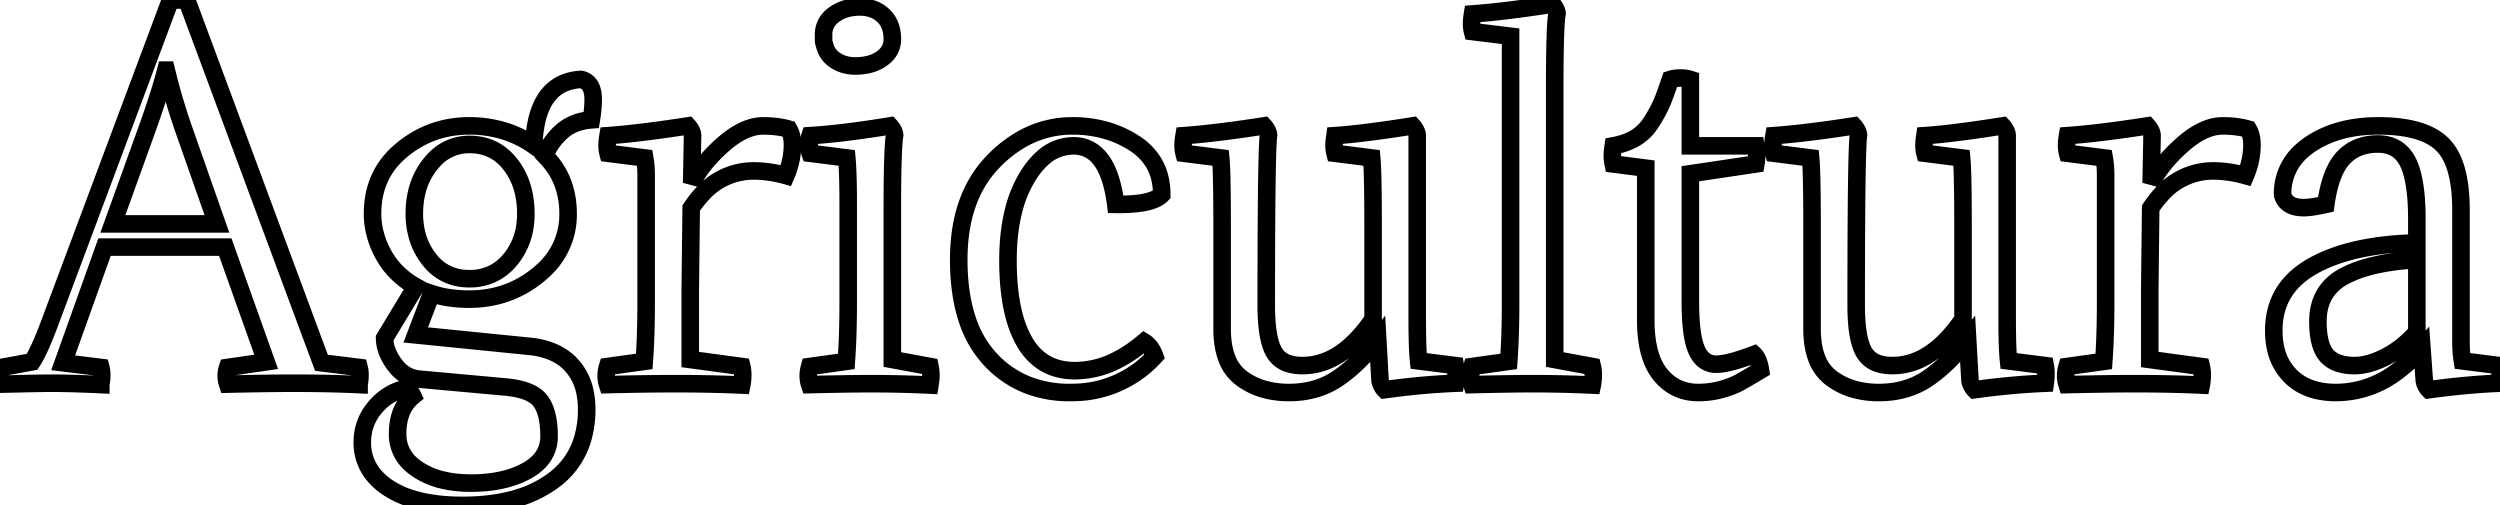 <svg width="134.55" height="27.2" viewBox="0 0 134.55 27.2" xmlns="http://www.w3.org/2000/svg"><g id="svgGroup" stroke-linecap="round" fill-rule="evenodd" font-size="9pt" stroke="#000" stroke-width="0.25mm" fill="" style="stroke:#000;stroke-width:0.25mm;fill:"><path d="M 27.175 20.825 L 22.5 20.4 A 1.774 1.774 0 0 1 21.383 19.8 A 2.465 2.465 0 0 1 21.213 19.588 A 3.195 3.195 0 0 1 20.905 19.069 Q 20.753 18.741 20.714 18.421 A 1.814 1.814 0 0 1 20.7 18.2 L 22.375 15.425 A 4.614 4.614 0 0 1 21.182 14.475 A 4.187 4.187 0 0 1 20.638 13.7 A 4.786 4.786 0 0 1 20.133 12.337 A 4.274 4.274 0 0 1 20.05 11.5 Q 20.05 9.375 21.625 8.075 Q 23.2 6.775 25.25 6.775 A 6.286 6.286 0 0 1 27.348 7.117 A 5.667 5.667 0 0 1 28.725 7.825 A 7.257 7.257 0 0 1 28.871 6.57 Q 29.343 4.375 31.275 4.275 A 0.751 0.751 0 0 1 31.839 4.78 Q 31.896 4.934 31.915 5.131 A 2.248 2.248 0 0 1 31.925 5.35 Q 31.925 5.85 31.825 6.45 A 3.086 3.086 0 0 0 31.045 6.607 A 2.382 2.382 0 0 0 30.225 7.087 A 3.446 3.446 0 0 0 29.555 7.896 A 3.107 3.107 0 0 0 29.325 8.375 A 4.702 4.702 0 0 1 29.344 8.395 Q 30.527 9.591 30.573 11.356 A 5.518 5.518 0 0 1 30.575 11.5 A 4.025 4.025 0 0 1 29.261 14.536 A 5.315 5.315 0 0 1 28.975 14.788 Q 27.375 16.1 25.25 16.1 A 7.261 7.261 0 0 1 24.15 16.02 A 5.606 5.606 0 0 1 23.225 15.8 L 22.375 18.025 L 28.6 18.65 A 4.377 4.377 0 0 1 29.553 18.868 Q 30.252 19.118 30.718 19.608 A 2.761 2.761 0 0 1 30.813 19.712 A 3.079 3.079 0 0 1 31.485 21.109 A 4.428 4.428 0 0 1 31.575 22.025 A 5.53 5.53 0 0 1 31.343 23.672 A 4.24 4.24 0 0 1 29.775 25.863 A 6.275 6.275 0 0 1 27.732 26.844 Q 26.486 27.2 24.9 27.2 Q 23.227 27.2 22.038 26.802 A 4.882 4.882 0 0 1 20.925 26.275 A 3.507 3.507 0 0 1 20.114 25.565 A 2.697 2.697 0 0 1 19.5 23.8 Q 19.5 22.75 20.175 21.938 Q 20.85 21.125 21.85 20.9 A 0.592 0.592 0 0 1 22.041 21.04 Q 22.144 21.15 22.225 21.325 Q 21.418 21.985 21.4 23.292 A 4.346 4.346 0 0 0 21.4 23.35 A 2.13 2.13 0 0 0 22.154 25.012 A 3.062 3.062 0 0 0 22.5 25.275 A 4.12 4.12 0 0 0 23.763 25.819 Q 24.297 25.955 24.923 25.989 A 7.882 7.882 0 0 0 25.35 26 A 8.13 8.13 0 0 0 26.616 25.907 Q 27.323 25.795 27.91 25.55 A 4.516 4.516 0 0 0 28.35 25.337 A 2.782 2.782 0 0 0 28.976 24.877 A 1.906 1.906 0 0 0 29.55 23.475 A 5.666 5.666 0 0 0 29.512 22.798 Q 29.425 22.075 29.135 21.645 A 1.559 1.559 0 0 0 29.075 21.563 Q 28.653 21.019 27.484 20.859 A 6.46 6.46 0 0 0 27.175 20.825 Z M 5.625 13.3 L 3.4 19.525 L 5.425 19.775 A 1.46 1.46 0 0 1 5.467 20.013 Q 5.495 20.312 5.425 20.698 A 3.329 3.329 0 0 1 5.425 20.7 A 80.745 80.745 0 0 0 4.314 20.654 Q 3.447 20.625 2.775 20.625 Q 2.175 20.625 0.075 20.675 A 1.417 1.417 0 0 1 0 20.232 Q -0.001 20.004 0.074 19.777 A 2.261 2.261 0 0 1 0.075 19.775 L 1.725 19.475 A 4.113 4.113 0 0 0 1.938 19.111 Q 2.268 18.483 2.705 17.304 A 35.254 35.254 0 0 0 2.725 17.25 L 9.175 0 L 10.05 0 L 17.3 19.525 L 19.325 19.775 A 1.46 1.46 0 0 1 19.367 20.013 Q 19.395 20.312 19.325 20.698 A 3.329 3.329 0 0 1 19.325 20.7 Q 17.75 20.625 15.8 20.625 Q 14.803 20.625 13.499 20.649 A 220.178 220.178 0 0 0 12.25 20.675 A 1.417 1.417 0 0 1 12.175 20.232 Q 12.174 20.004 12.249 19.777 A 2.261 2.261 0 0 1 12.25 19.775 L 14.325 19.475 L 12.125 13.3 L 5.625 13.3 Z M 76.275 7.275 L 76.275 17.075 A 59.192 59.192 0 0 0 76.28 17.85 Q 76.292 18.806 76.339 19.312 A 5.893 5.893 0 0 0 76.35 19.425 L 78.325 19.675 A 2.179 2.179 0 0 1 78.357 19.939 Q 78.37 20.149 78.351 20.392 A 4.342 4.342 0 0 1 78.325 20.625 Q 76.5 20.7 74.525 20.975 Q 74.355 20.805 74.279 20.516 A 1.482 1.482 0 0 1 74.275 20.5 L 74.15 18.275 A 11.852 11.852 0 0 1 73.219 19.341 Q 72.613 19.953 71.988 20.375 Q 70.875 21.125 69.375 21.125 A 4.979 4.979 0 0 1 68.175 20.987 A 3.763 3.763 0 0 1 66.813 20.35 A 2.361 2.361 0 0 1 66.011 19.237 Q 65.863 18.835 65.808 18.335 A 5.79 5.79 0 0 1 65.775 17.7 L 65.775 12.15 A 175.437 175.437 0 0 0 65.772 11.153 Q 65.761 9.15 65.7 8.5 L 63.725 8.25 Q 63.627 7.881 63.722 7.318 A 4.143 4.143 0 0 1 63.725 7.3 A 36.376 36.376 0 0 0 65.075 7.175 Q 66.375 7.031 68.025 6.775 A 1.238 1.238 0 0 1 68.158 6.951 Q 68.224 7.057 68.254 7.164 A 0.66 0.66 0 0 1 68.275 7.275 A 2.714 2.714 0 0 0 68.246 7.561 Q 68.156 8.898 68.15 15.511 A 1073.486 1073.486 0 0 0 68.15 16.45 A 11.858 11.858 0 0 0 68.176 17.262 Q 68.253 18.384 68.563 18.938 A 1.353 1.353 0 0 0 69.397 19.584 Q 69.646 19.658 69.953 19.672 A 3.222 3.222 0 0 0 70.1 19.675 Q 71.863 19.675 73.343 17.914 A 9.087 9.087 0 0 0 73.9 17.175 L 73.9 12.125 A 172.503 172.503 0 0 0 73.897 11.137 Q 73.886 9.15 73.825 8.5 L 71.85 8.25 Q 71.752 7.881 71.847 7.318 A 4.143 4.143 0 0 1 71.85 7.3 A 24.36 24.36 0 0 0 72.673 7.23 Q 74.019 7.094 76.025 6.775 A 1.238 1.238 0 0 1 76.158 6.951 Q 76.224 7.057 76.254 7.164 A 0.66 0.66 0 0 1 76.275 7.275 Z M 108.025 7.275 L 108.025 17.075 A 59.192 59.192 0 0 0 108.03 17.85 Q 108.042 18.806 108.089 19.312 A 5.893 5.893 0 0 0 108.1 19.425 L 110.075 19.675 A 2.179 2.179 0 0 1 110.107 19.939 Q 110.12 20.149 110.101 20.392 A 4.342 4.342 0 0 1 110.075 20.625 Q 108.25 20.7 106.275 20.975 Q 106.105 20.805 106.029 20.516 A 1.482 1.482 0 0 1 106.025 20.5 L 105.9 18.275 A 11.852 11.852 0 0 1 104.969 19.341 Q 104.363 19.953 103.738 20.375 Q 102.625 21.125 101.125 21.125 A 4.979 4.979 0 0 1 99.925 20.987 A 3.763 3.763 0 0 1 98.563 20.35 A 2.361 2.361 0 0 1 97.761 19.237 Q 97.613 18.835 97.558 18.335 A 5.79 5.79 0 0 1 97.525 17.7 L 97.525 12.15 A 175.437 175.437 0 0 0 97.522 11.153 Q 97.511 9.15 97.45 8.5 L 95.475 8.25 Q 95.377 7.881 95.472 7.318 A 4.143 4.143 0 0 1 95.475 7.3 A 36.376 36.376 0 0 0 96.825 7.175 Q 98.125 7.031 99.775 6.775 A 1.238 1.238 0 0 1 99.908 6.951 Q 99.974 7.057 100.004 7.164 A 0.66 0.66 0 0 1 100.025 7.275 A 2.714 2.714 0 0 0 99.996 7.561 Q 99.906 8.898 99.9 15.511 A 1073.486 1073.486 0 0 0 99.9 16.45 A 11.858 11.858 0 0 0 99.926 17.262 Q 100.003 18.384 100.313 18.938 A 1.353 1.353 0 0 0 101.147 19.584 Q 101.396 19.658 101.703 19.672 A 3.222 3.222 0 0 0 101.85 19.675 Q 103.613 19.675 105.093 17.914 A 9.087 9.087 0 0 0 105.65 17.175 L 105.65 12.125 A 172.503 172.503 0 0 0 105.647 11.137 Q 105.636 9.15 105.575 8.5 L 103.6 8.25 Q 103.502 7.881 103.597 7.318 A 4.143 4.143 0 0 1 103.6 7.3 A 24.36 24.36 0 0 0 104.423 7.23 Q 105.769 7.094 107.775 6.775 A 1.238 1.238 0 0 1 107.908 6.951 Q 107.974 7.057 108.004 7.164 A 0.66 0.66 0 0 1 108.025 7.275 Z M 130.075 13.075 L 130.075 11.8 A 14.78 14.78 0 0 0 130.041 10.753 Q 129.968 9.732 129.741 9.078 A 2.953 2.953 0 0 0 129.588 8.713 A 1.806 1.806 0 0 0 129.127 8.121 Q 128.773 7.831 128.269 7.768 A 2.352 2.352 0 0 0 127.975 7.75 A 2.916 2.916 0 0 0 127.145 7.863 A 2.271 2.271 0 0 0 126.125 8.487 Q 125.488 9.159 125.223 10.69 A 10.12 10.12 0 0 0 125.175 11 A 13.488 13.488 0 0 1 124.802 11.077 Q 124.281 11.175 124 11.175 A 2.042 2.042 0 0 1 123.593 11.138 Q 123.372 11.093 123.214 10.993 A 0.82 0.82 0 0 1 122.85 10.475 A 3.037 3.037 0 0 1 123.899 8.106 A 4.067 4.067 0 0 1 124.325 7.775 Q 125.8 6.775 128 6.775 Q 130.425 6.775 131.438 7.762 Q 132.45 8.75 132.45 11.3 L 132.45 18.35 A 8.741 8.741 0 0 0 132.462 18.829 Q 132.475 19.055 132.5 19.252 A 4.462 4.462 0 0 0 132.525 19.425 L 134.5 19.675 Q 134.598 20.044 134.503 20.607 A 4.143 4.143 0 0 1 134.5 20.625 Q 132.725 20.7 130.725 20.975 A 0.885 0.885 0 0 1 130.484 20.522 A 1.094 1.094 0 0 1 130.475 20.475 L 130.35 18.75 A 8.272 8.272 0 0 1 128.902 20.078 A 5.409 5.409 0 0 1 125.725 21.125 A 4.446 4.446 0 0 1 124.723 21.019 Q 123.941 20.838 123.393 20.35 A 2.816 2.816 0 0 1 123.263 20.225 A 3.003 3.003 0 0 1 122.462 18.692 A 4.366 4.366 0 0 1 122.375 17.8 Q 122.375 15.777 123.989 14.625 A 5.219 5.219 0 0 1 124.463 14.325 Q 126.55 13.15 130.075 13.075 Z M 62.525 10.475 Q 62 11.025 60.05 11 A 8.128 8.128 0 0 0 59.829 9.86 Q 59.475 8.581 58.739 8.116 A 1.766 1.766 0 0 0 57.775 7.85 A 2.447 2.447 0 0 0 56.107 8.514 Q 55.659 8.913 55.275 9.55 A 6.525 6.525 0 0 0 54.559 11.303 Q 54.351 12.109 54.283 13.06 A 13.532 13.532 0 0 0 54.25 14.025 A 14.521 14.521 0 0 0 54.336 15.659 Q 54.426 16.451 54.61 17.106 A 5.569 5.569 0 0 0 55.15 18.413 Q 55.969 19.811 57.532 19.937 A 3.946 3.946 0 0 0 57.85 19.95 A 4.982 4.982 0 0 0 60.109 19.389 Q 60.799 19.042 61.478 18.481 A 9.178 9.178 0 0 0 61.575 18.4 A 1.158 1.158 0 0 1 61.92 18.725 Q 62.021 18.866 62.1 19.049 A 2.307 2.307 0 0 1 62.15 19.175 A 5.969 5.969 0 0 1 57.831 21.121 A 7.578 7.578 0 0 1 57.575 21.125 A 6.194 6.194 0 0 1 55.408 20.759 A 5.462 5.462 0 0 1 53.275 19.313 A 5.759 5.759 0 0 1 52.052 17.175 Q 51.6 15.806 51.6 13.975 Q 51.6 10.6 53.463 8.688 A 6.753 6.753 0 0 1 55.097 7.432 A 5.466 5.466 0 0 1 57.725 6.775 A 6.44 6.44 0 0 1 59.694 7.067 A 5.636 5.636 0 0 1 61.075 7.725 A 3.17 3.17 0 0 1 62.113 8.797 Q 62.461 9.403 62.515 10.181 A 4.219 4.219 0 0 1 62.525 10.475 Z M 37.275 7.275 L 37.225 9.85 A 7.229 7.229 0 0 1 38.375 8.294 A 8.777 8.777 0 0 1 38.963 7.738 A 5.295 5.295 0 0 1 39.63 7.24 Q 40.005 7.008 40.366 6.891 A 2.305 2.305 0 0 1 41.075 6.775 Q 41.837 6.775 42.43 6.944 A 3.605 3.605 0 0 1 42.45 6.95 A 1.243 1.243 0 0 1 42.593 7.295 Q 42.65 7.519 42.65 7.8 A 4.107 4.107 0 0 1 42.401 9.192 A 4.816 4.816 0 0 1 42.3 9.45 A 6.93 6.93 0 0 0 41.218 9.237 A 5.766 5.766 0 0 0 40.575 9.2 A 3.691 3.691 0 0 0 37.768 10.47 A 5.765 5.765 0 0 0 37.2 11.2 L 37.15 15.575 L 37.15 19.35 L 39.925 19.725 A 1.637 1.637 0 0 1 39.965 19.966 Q 39.997 20.29 39.927 20.716 A 4.383 4.383 0 0 1 39.925 20.725 A 61.775 61.775 0 0 0 38.461 20.674 Q 37.713 20.656 36.886 20.651 A 104.295 104.295 0 0 0 36.325 20.65 A 114.065 114.065 0 0 0 35.1 20.657 Q 34.556 20.663 33.956 20.674 A 213.084 213.084 0 0 0 32.7 20.7 Q 32.559 20.255 32.682 19.787 A 1.908 1.908 0 0 1 32.7 19.725 L 34.675 19.45 Q 34.761 18.268 34.773 16.773 A 61.621 61.621 0 0 0 34.775 16.275 L 34.775 9.425 A 5.876 5.876 0 0 0 34.751 8.886 A 4.709 4.709 0 0 0 34.7 8.5 L 32.725 8.25 Q 32.627 7.881 32.722 7.318 A 4.143 4.143 0 0 1 32.725 7.3 A 36.376 36.376 0 0 0 34.075 7.175 Q 35.375 7.031 37.025 6.775 A 1.238 1.238 0 0 1 37.158 6.951 Q 37.224 7.057 37.254 7.164 A 0.66 0.66 0 0 1 37.275 7.275 Z M 115.825 7.275 L 115.775 9.85 A 7.229 7.229 0 0 1 116.925 8.294 A 8.777 8.777 0 0 1 117.513 7.738 A 5.295 5.295 0 0 1 118.18 7.24 Q 118.555 7.008 118.916 6.891 A 2.305 2.305 0 0 1 119.625 6.775 Q 120.387 6.775 120.98 6.944 A 3.605 3.605 0 0 1 121 6.95 A 1.243 1.243 0 0 1 121.143 7.295 Q 121.2 7.519 121.2 7.8 A 4.107 4.107 0 0 1 120.951 9.192 A 4.816 4.816 0 0 1 120.85 9.45 A 6.93 6.93 0 0 0 119.768 9.237 A 5.766 5.766 0 0 0 119.125 9.2 A 3.691 3.691 0 0 0 116.318 10.47 A 5.765 5.765 0 0 0 115.75 11.2 L 115.7 15.575 L 115.7 19.35 L 118.475 19.725 A 1.637 1.637 0 0 1 118.515 19.966 Q 118.547 20.29 118.477 20.716 A 4.383 4.383 0 0 1 118.475 20.725 A 61.775 61.775 0 0 0 117.011 20.674 Q 116.263 20.656 115.436 20.651 A 104.295 104.295 0 0 0 114.875 20.65 A 114.065 114.065 0 0 0 113.65 20.657 Q 113.106 20.663 112.506 20.674 A 213.084 213.084 0 0 0 111.25 20.7 Q 111.109 20.255 111.232 19.787 A 1.908 1.908 0 0 1 111.25 19.725 L 113.225 19.45 Q 113.311 18.268 113.323 16.773 A 61.621 61.621 0 0 0 113.325 16.275 L 113.325 9.425 A 5.876 5.876 0 0 0 113.301 8.886 A 4.709 4.709 0 0 0 113.25 8.5 L 111.275 8.25 Q 111.177 7.881 111.272 7.318 A 4.143 4.143 0 0 1 111.275 7.3 A 36.376 36.376 0 0 0 112.625 7.175 Q 113.925 7.031 115.575 6.775 A 1.238 1.238 0 0 1 115.708 6.951 Q 115.774 7.057 115.804 7.164 A 0.66 0.66 0 0 1 115.825 7.275 Z M 83.675 4.775 L 83.675 19.35 L 85.7 19.725 A 1.637 1.637 0 0 1 85.74 19.966 Q 85.772 20.29 85.702 20.716 A 4.383 4.383 0 0 1 85.7 20.725 Q 84.125 20.65 82.475 20.65 Q 81.595 20.65 80.157 20.679 A 273.509 273.509 0 0 0 79.225 20.7 Q 79.084 20.255 79.207 19.787 A 1.908 1.908 0 0 1 79.225 19.725 L 81.2 19.45 Q 81.286 18.268 81.298 16.773 A 61.621 61.621 0 0 0 81.3 16.275 L 81.3 1.95 L 79.25 1.7 Q 79.152 1.331 79.247 0.768 A 4.143 4.143 0 0 1 79.25 0.75 A 36.376 36.376 0 0 0 80.6 0.625 Q 81.9 0.481 83.55 0.225 A 1.238 1.238 0 0 1 83.683 0.401 Q 83.749 0.507 83.779 0.614 A 0.66 0.66 0 0 1 83.8 0.725 Q 83.675 1.375 83.675 4.775 Z M 90.975 4.275 L 90.975 7.85 L 94.5 7.85 Q 94.54 8.093 94.548 8.237 A 1.184 1.184 0 0 1 94.55 8.3 Q 94.55 8.488 94.515 8.729 A 4.679 4.679 0 0 1 94.5 8.825 L 90.975 9.35 L 90.975 16.225 Q 90.975 18.075 91.313 18.838 A 1.615 1.615 0 0 0 91.533 19.206 A 1.034 1.034 0 0 0 92.375 19.6 Q 93.025 19.6 94.4 19.075 A 0.747 0.747 0 0 1 94.548 19.266 Q 94.658 19.462 94.724 19.779 A 3.402 3.402 0 0 1 94.75 19.925 Q 94 20.375 93.613 20.588 A 3.431 3.431 0 0 1 93.265 20.752 Q 93.091 20.823 92.889 20.888 A 6.627 6.627 0 0 1 92.638 20.963 Q 92.05 21.125 91.4 21.125 Q 90.15 21.125 89.363 20.163 Q 88.798 19.472 88.638 18.26 A 7.947 7.947 0 0 1 88.575 17.225 L 88.575 9.05 L 86.825 8.825 A 3.14 3.14 0 0 1 86.795 8.65 Q 86.775 8.51 86.775 8.4 A 2.227 2.227 0 0 1 86.78 8.261 Q 86.791 8.091 86.825 7.85 Q 87.525 7.725 88.038 7.413 A 2.546 2.546 0 0 0 88.76 6.744 A 3.084 3.084 0 0 0 88.9 6.538 A 10.32 10.32 0 0 0 89.14 6.133 Q 89.253 5.932 89.341 5.749 A 5.153 5.153 0 0 0 89.438 5.538 A 8.396 8.396 0 0 0 89.537 5.295 Q 89.645 5.019 89.776 4.64 A 32.444 32.444 0 0 0 89.9 4.275 A 1.336 1.336 0 0 1 90.112 4.224 Q 90.265 4.2 90.45 4.2 A 2.038 2.038 0 0 1 90.698 4.214 Q 90.83 4.231 90.943 4.265 A 1.211 1.211 0 0 1 90.975 4.275 Z M 48.025 11.325 L 48.025 19.35 L 50.05 19.725 A 3.792 3.792 0 0 1 50.071 19.837 Q 50.08 19.889 50.086 19.937 A 2.238 2.238 0 0 1 50.087 19.95 Q 50.1 20.05 50.1 20.175 Q 50.1 20.267 50.093 20.366 A 3.239 3.239 0 0 1 50.087 20.438 Q 50.075 20.575 50.05 20.725 Q 48.475 20.65 46.825 20.65 Q 46.25 20.65 45.438 20.663 A 179.649 179.649 0 0 0 44.681 20.676 Q 44.294 20.683 43.866 20.693 A 307.194 307.194 0 0 0 43.575 20.7 A 1.492 1.492 0 0 1 43.5 20.227 A 1.588 1.588 0 0 1 43.5 20.225 A 1.599 1.599 0 0 1 43.518 19.991 Q 43.535 19.88 43.566 19.76 A 2.68 2.68 0 0 1 43.575 19.725 L 45.55 19.45 A 35.348 35.348 0 0 0 45.603 18.541 A 42.008 42.008 0 0 0 45.625 17.963 Q 45.65 17.175 45.65 16.275 L 45.65 10.95 A 59.391 59.391 0 0 0 45.645 10.178 Q 45.631 9.1 45.575 8.5 L 43.6 8.25 A 0.49 0.49 0 0 1 43.577 8.171 Q 43.55 8.045 43.55 7.825 L 43.55 7.575 Q 43.55 7.458 43.594 7.319 A 1.236 1.236 0 0 1 43.6 7.3 A 27.834 27.834 0 0 0 44.875 7.193 Q 46.194 7.054 47.9 6.775 A 1.238 1.238 0 0 1 48.033 6.951 Q 48.099 7.057 48.129 7.164 A 0.66 0.66 0 0 1 48.15 7.275 A 4.096 4.096 0 0 0 48.108 7.631 Q 48.032 8.526 48.026 10.905 A 166.191 166.191 0 0 0 48.025 11.325 Z M 8.95 3.775 L 8.925 3.775 A 21.39 21.39 0 0 1 8.701 4.58 Q 8.433 5.48 8.011 6.678 A 71.492 71.492 0 0 1 7.95 6.85 L 6.075 12.05 L 11.675 12.05 L 9.85 6.85 Q 9.325 5.325 8.95 3.775 Z M 22.3 11.5 A 4.308 4.308 0 0 0 22.489 12.8 A 3.632 3.632 0 0 0 23.113 13.975 A 2.585 2.585 0 0 0 24.986 14.988 A 3.339 3.339 0 0 0 25.275 15 A 2.813 2.813 0 0 0 26.513 14.732 A 2.823 2.823 0 0 0 27.45 13.988 A 3.61 3.61 0 0 0 28.275 11.993 A 4.737 4.737 0 0 0 28.3 11.5 A 5.04 5.04 0 0 0 28.156 10.267 A 3.764 3.764 0 0 0 27.463 8.837 Q 26.625 7.775 25.275 7.775 A 2.552 2.552 0 0 0 23.341 8.628 A 3.511 3.511 0 0 0 23.15 8.85 Q 22.3 9.925 22.3 11.5 Z M 130.075 17.875 L 130.075 13.975 Q 127.559 14.122 126.189 14.853 A 4.497 4.497 0 0 0 126.125 14.887 A 2.684 2.684 0 0 0 125.224 15.669 Q 124.75 16.332 124.75 17.3 A 5.679 5.679 0 0 0 124.78 17.902 Q 124.869 18.734 125.225 19.138 A 1.458 1.458 0 0 0 125.849 19.545 Q 126.09 19.629 126.387 19.659 A 3.402 3.402 0 0 0 126.725 19.675 Q 127.475 19.675 128.388 19.213 A 5.362 5.362 0 0 0 129.571 18.387 A 6.667 6.667 0 0 0 130.075 17.875 Z M 44.375 2.4 Q 44.325 2.275 44.325 2.137 L 44.325 1.875 A 1.265 1.265 0 0 1 44.748 0.902 A 1.648 1.648 0 0 1 44.888 0.788 A 2.1 2.1 0 0 1 45.779 0.416 A 2.86 2.86 0 0 1 46.275 0.375 A 2.118 2.118 0 0 1 46.852 0.45 A 1.619 1.619 0 0 1 47.538 0.837 Q 48.025 1.3 48.025 2.1 A 1.203 1.203 0 0 1 47.613 3.029 A 1.636 1.636 0 0 1 47.463 3.15 A 2.073 2.073 0 0 1 46.731 3.473 Q 46.448 3.54 46.12 3.549 A 3.718 3.718 0 0 1 46.025 3.55 A 2.039 2.039 0 0 1 45.381 3.451 A 1.811 1.811 0 0 1 44.963 3.25 Q 44.5 2.95 44.375 2.4 Z" vector-effect="non-scaling-stroke"/></g></svg>